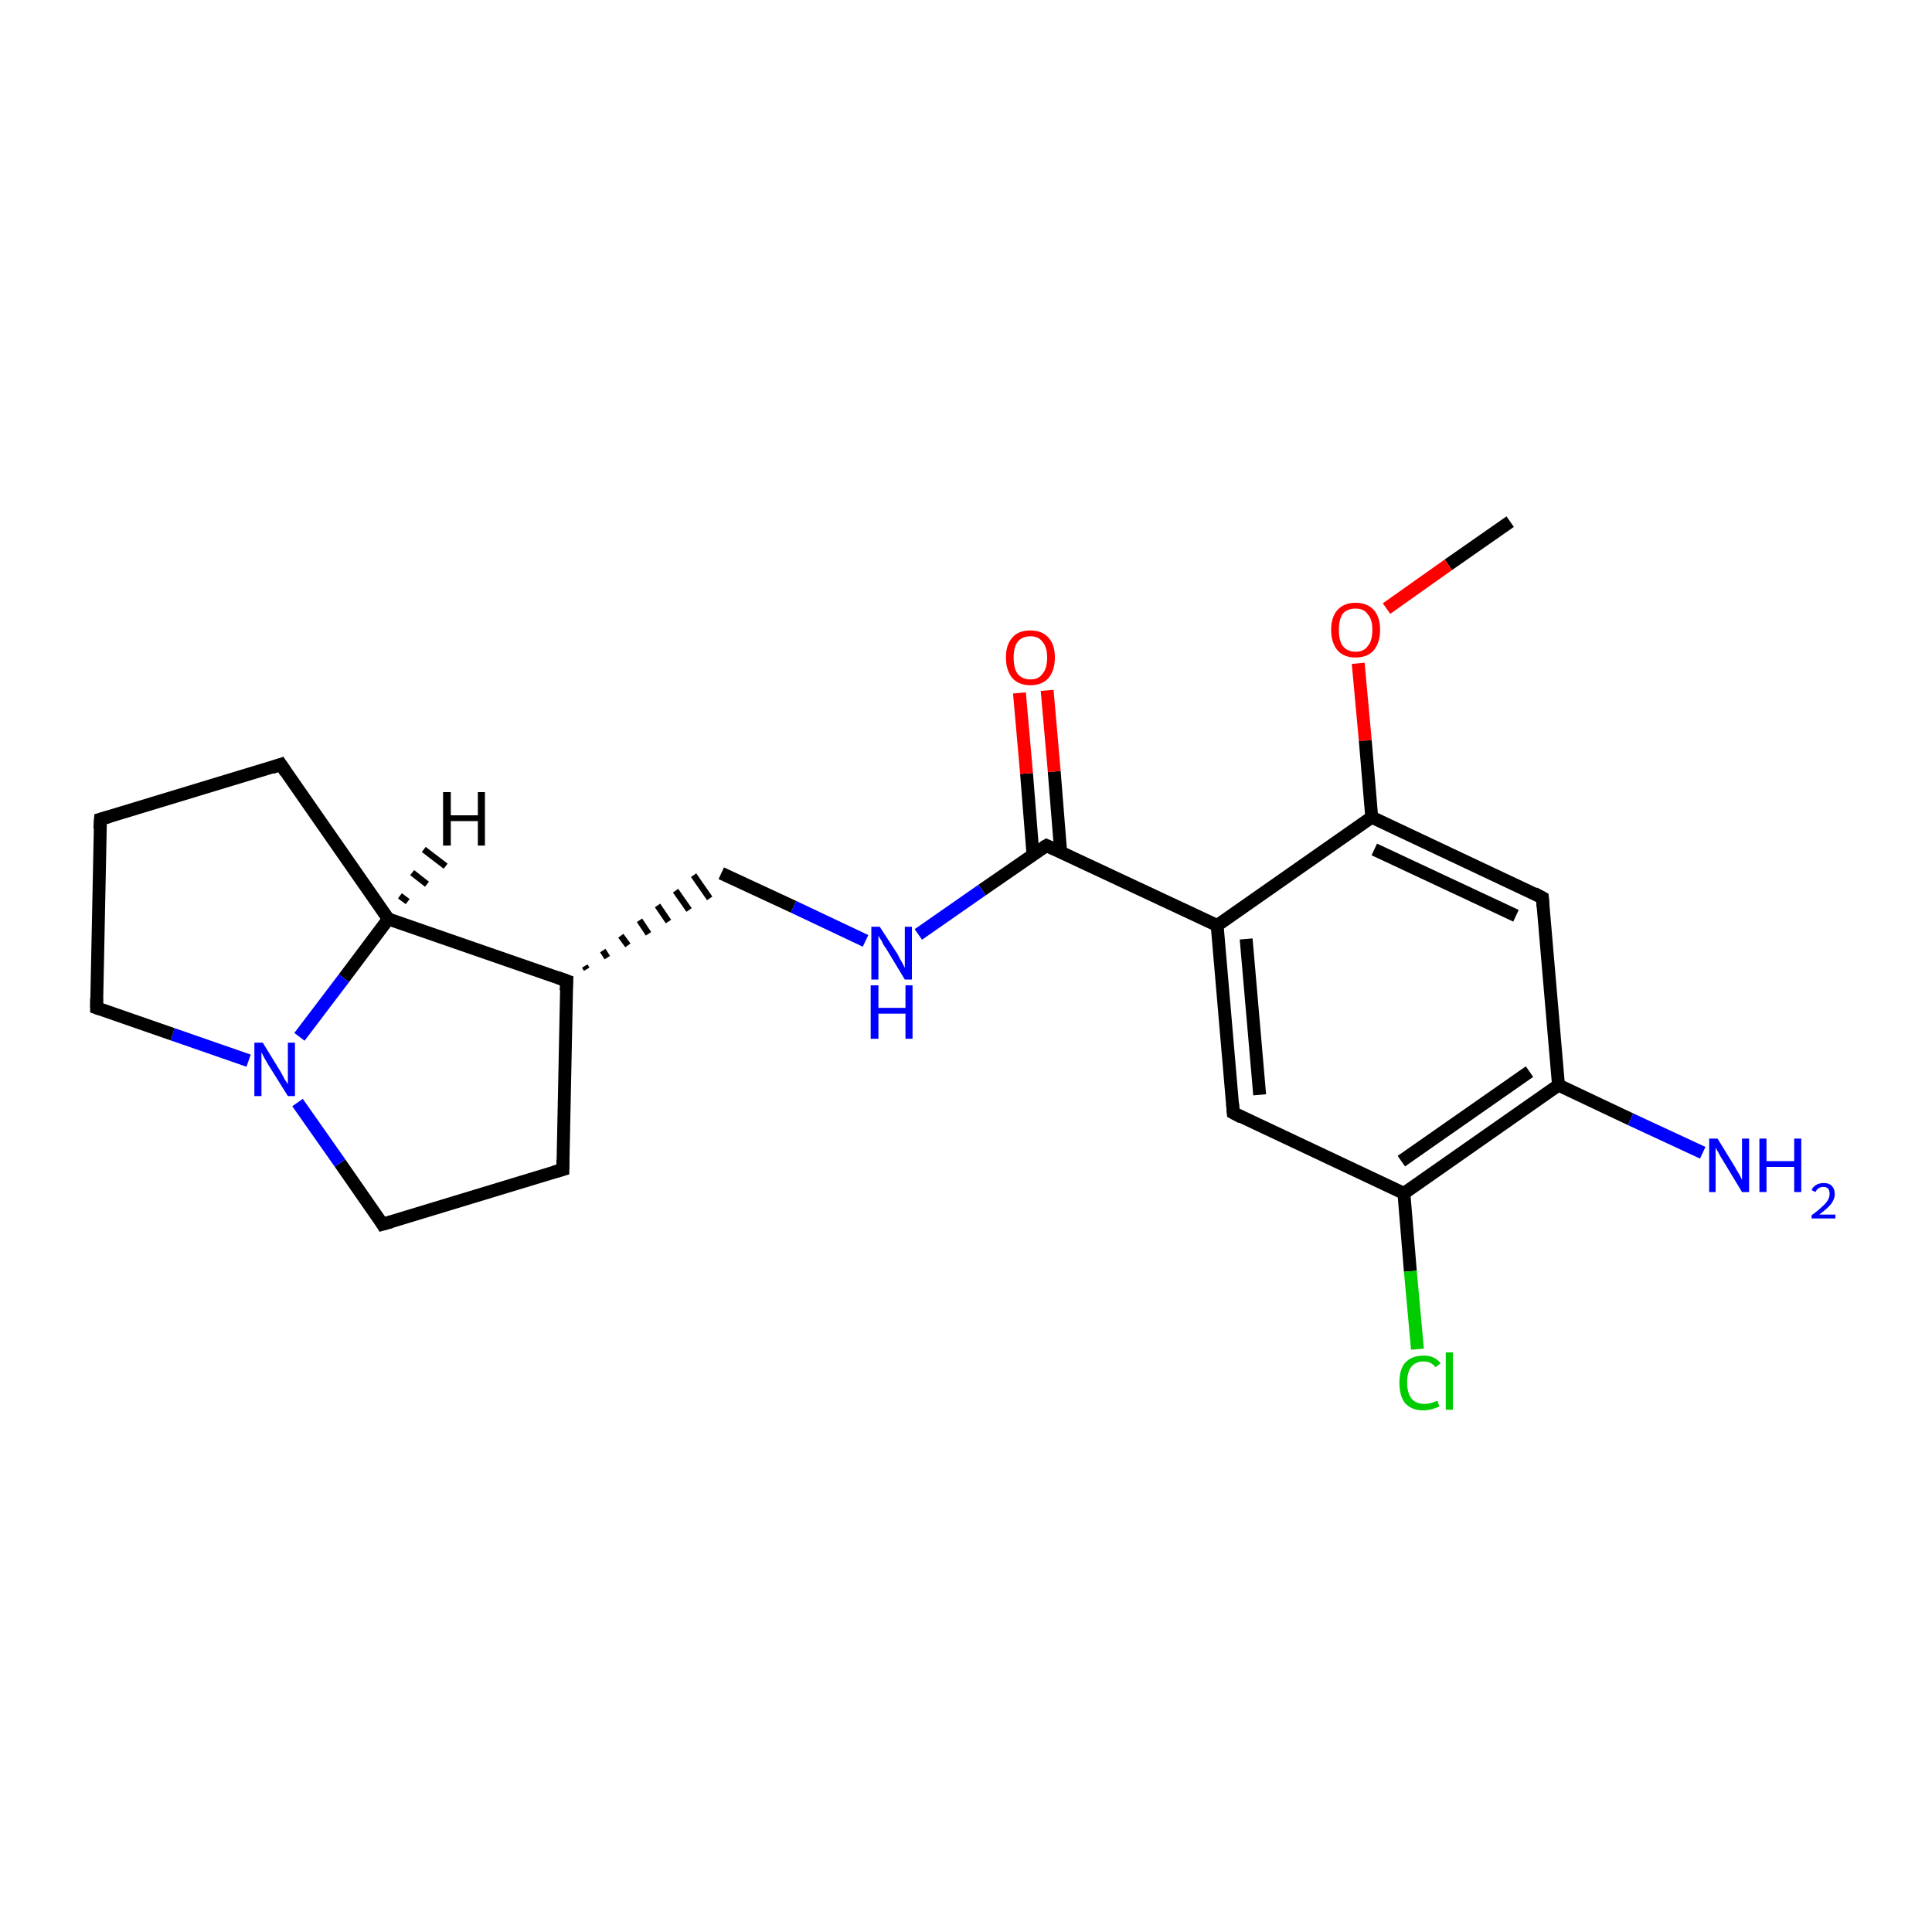 <?xml version='1.0' encoding='iso-8859-1'?>
<svg version='1.1' baseProfile='full'
              xmlns='http://www.w3.org/2000/svg'
                      xmlns:rdkit='http://www.rdkit.org/xml'
                      xmlns:xlink='http://www.w3.org/1999/xlink'
                  xml:space='preserve'
width='300px' height='300px' viewBox='0 0 300 300'>
<!-- END OF HEADER -->
<rect style='opacity:1.0;fill:#FFFFFF;stroke:none' width='300.0' height='300.0' x='0.0' y='0.0'> </rect>
<path class='bond-0 atom-0 atom-1' d='M 234.5,81.0 L 224.9,87.7' style='fill:none;fill-rule:evenodd;stroke:#000000;stroke-width:2.0px;stroke-linecap:butt;stroke-linejoin:miter;stroke-opacity:1' />
<path class='bond-0 atom-0 atom-1' d='M 224.9,87.7 L 215.3,94.5' style='fill:none;fill-rule:evenodd;stroke:#FF0000;stroke-width:2.0px;stroke-linecap:butt;stroke-linejoin:miter;stroke-opacity:1' />
<path class='bond-1 atom-1 atom-2' d='M 210.9,103.0 L 212.0,115.0' style='fill:none;fill-rule:evenodd;stroke:#FF0000;stroke-width:2.0px;stroke-linecap:butt;stroke-linejoin:miter;stroke-opacity:1' />
<path class='bond-1 atom-1 atom-2' d='M 212.0,115.0 L 213.0,126.9' style='fill:none;fill-rule:evenodd;stroke:#000000;stroke-width:2.0px;stroke-linecap:butt;stroke-linejoin:miter;stroke-opacity:1' />
<path class='bond-2 atom-2 atom-3' d='M 213.0,126.9 L 239.5,139.4' style='fill:none;fill-rule:evenodd;stroke:#000000;stroke-width:2.0px;stroke-linecap:butt;stroke-linejoin:miter;stroke-opacity:1' />
<path class='bond-2 atom-2 atom-3' d='M 213.4,131.9 L 235.4,142.2' style='fill:none;fill-rule:evenodd;stroke:#000000;stroke-width:2.0px;stroke-linecap:butt;stroke-linejoin:miter;stroke-opacity:1' />
<path class='bond-3 atom-3 atom-4' d='M 239.5,139.4 L 242.0,168.5' style='fill:none;fill-rule:evenodd;stroke:#000000;stroke-width:2.0px;stroke-linecap:butt;stroke-linejoin:miter;stroke-opacity:1' />
<path class='bond-4 atom-4 atom-5' d='M 242.0,168.5 L 253.2,173.8' style='fill:none;fill-rule:evenodd;stroke:#000000;stroke-width:2.0px;stroke-linecap:butt;stroke-linejoin:miter;stroke-opacity:1' />
<path class='bond-4 atom-4 atom-5' d='M 253.2,173.8 L 264.4,179.0' style='fill:none;fill-rule:evenodd;stroke:#0000FF;stroke-width:2.0px;stroke-linecap:butt;stroke-linejoin:miter;stroke-opacity:1' />
<path class='bond-5 atom-4 atom-6' d='M 242.0,168.5 L 218.0,185.3' style='fill:none;fill-rule:evenodd;stroke:#000000;stroke-width:2.0px;stroke-linecap:butt;stroke-linejoin:miter;stroke-opacity:1' />
<path class='bond-5 atom-4 atom-6' d='M 237.5,166.4 L 217.6,180.3' style='fill:none;fill-rule:evenodd;stroke:#000000;stroke-width:2.0px;stroke-linecap:butt;stroke-linejoin:miter;stroke-opacity:1' />
<path class='bond-6 atom-6 atom-7' d='M 218.0,185.3 L 219.0,197.4' style='fill:none;fill-rule:evenodd;stroke:#000000;stroke-width:2.0px;stroke-linecap:butt;stroke-linejoin:miter;stroke-opacity:1' />
<path class='bond-6 atom-6 atom-7' d='M 219.0,197.4 L 220.1,209.5' style='fill:none;fill-rule:evenodd;stroke:#00CC00;stroke-width:2.0px;stroke-linecap:butt;stroke-linejoin:miter;stroke-opacity:1' />
<path class='bond-7 atom-6 atom-8' d='M 218.0,185.3 L 191.5,172.8' style='fill:none;fill-rule:evenodd;stroke:#000000;stroke-width:2.0px;stroke-linecap:butt;stroke-linejoin:miter;stroke-opacity:1' />
<path class='bond-8 atom-8 atom-9' d='M 191.5,172.8 L 189.0,143.7' style='fill:none;fill-rule:evenodd;stroke:#000000;stroke-width:2.0px;stroke-linecap:butt;stroke-linejoin:miter;stroke-opacity:1' />
<path class='bond-8 atom-8 atom-9' d='M 195.6,170.0 L 193.5,145.8' style='fill:none;fill-rule:evenodd;stroke:#000000;stroke-width:2.0px;stroke-linecap:butt;stroke-linejoin:miter;stroke-opacity:1' />
<path class='bond-9 atom-9 atom-10' d='M 189.0,143.7 L 162.5,131.3' style='fill:none;fill-rule:evenodd;stroke:#000000;stroke-width:2.0px;stroke-linecap:butt;stroke-linejoin:miter;stroke-opacity:1' />
<path class='bond-10 atom-10 atom-11' d='M 164.7,132.3 L 163.7,119.8' style='fill:none;fill-rule:evenodd;stroke:#000000;stroke-width:2.0px;stroke-linecap:butt;stroke-linejoin:miter;stroke-opacity:1' />
<path class='bond-10 atom-10 atom-11' d='M 163.7,119.8 L 162.6,107.2' style='fill:none;fill-rule:evenodd;stroke:#FF0000;stroke-width:2.0px;stroke-linecap:butt;stroke-linejoin:miter;stroke-opacity:1' />
<path class='bond-10 atom-10 atom-11' d='M 160.4,132.7 L 159.4,120.1' style='fill:none;fill-rule:evenodd;stroke:#000000;stroke-width:2.0px;stroke-linecap:butt;stroke-linejoin:miter;stroke-opacity:1' />
<path class='bond-10 atom-10 atom-11' d='M 159.4,120.1 L 158.3,107.6' style='fill:none;fill-rule:evenodd;stroke:#FF0000;stroke-width:2.0px;stroke-linecap:butt;stroke-linejoin:miter;stroke-opacity:1' />
<path class='bond-11 atom-10 atom-12' d='M 162.5,131.3 L 152.5,138.2' style='fill:none;fill-rule:evenodd;stroke:#000000;stroke-width:2.0px;stroke-linecap:butt;stroke-linejoin:miter;stroke-opacity:1' />
<path class='bond-11 atom-10 atom-12' d='M 152.5,138.2 L 142.6,145.1' style='fill:none;fill-rule:evenodd;stroke:#0000FF;stroke-width:2.0px;stroke-linecap:butt;stroke-linejoin:miter;stroke-opacity:1' />
<path class='bond-12 atom-12 atom-13' d='M 134.4,146.1 L 123.2,140.8' style='fill:none;fill-rule:evenodd;stroke:#0000FF;stroke-width:2.0px;stroke-linecap:butt;stroke-linejoin:miter;stroke-opacity:1' />
<path class='bond-12 atom-12 atom-13' d='M 123.2,140.8 L 112.0,135.6' style='fill:none;fill-rule:evenodd;stroke:#000000;stroke-width:2.0px;stroke-linecap:butt;stroke-linejoin:miter;stroke-opacity:1' />
<path class='bond-13 atom-14 atom-13' d='M 91.1,150.5 L 90.8,150.0' style='fill:none;fill-rule:evenodd;stroke:#000000;stroke-width:1.0px;stroke-linecap:butt;stroke-linejoin:miter;stroke-opacity:1' />
<path class='bond-13 atom-14 atom-13' d='M 94.3,148.7 L 93.6,147.6' style='fill:none;fill-rule:evenodd;stroke:#000000;stroke-width:1.0px;stroke-linecap:butt;stroke-linejoin:miter;stroke-opacity:1' />
<path class='bond-13 atom-14 atom-13' d='M 97.5,146.8 L 96.4,145.3' style='fill:none;fill-rule:evenodd;stroke:#000000;stroke-width:1.0px;stroke-linecap:butt;stroke-linejoin:miter;stroke-opacity:1' />
<path class='bond-13 atom-14 atom-13' d='M 100.7,145.0 L 99.3,142.9' style='fill:none;fill-rule:evenodd;stroke:#000000;stroke-width:1.0px;stroke-linecap:butt;stroke-linejoin:miter;stroke-opacity:1' />
<path class='bond-13 atom-14 atom-13' d='M 103.8,143.1 L 102.1,140.6' style='fill:none;fill-rule:evenodd;stroke:#000000;stroke-width:1.0px;stroke-linecap:butt;stroke-linejoin:miter;stroke-opacity:1' />
<path class='bond-13 atom-14 atom-13' d='M 107.0,141.3 L 104.9,138.3' style='fill:none;fill-rule:evenodd;stroke:#000000;stroke-width:1.0px;stroke-linecap:butt;stroke-linejoin:miter;stroke-opacity:1' />
<path class='bond-13 atom-14 atom-13' d='M 110.2,139.5 L 107.7,135.9' style='fill:none;fill-rule:evenodd;stroke:#000000;stroke-width:1.0px;stroke-linecap:butt;stroke-linejoin:miter;stroke-opacity:1' />
<path class='bond-14 atom-14 atom-15' d='M 88.0,152.3 L 87.4,181.6' style='fill:none;fill-rule:evenodd;stroke:#000000;stroke-width:2.0px;stroke-linecap:butt;stroke-linejoin:miter;stroke-opacity:1' />
<path class='bond-15 atom-15 atom-16' d='M 87.4,181.6 L 59.4,190.1' style='fill:none;fill-rule:evenodd;stroke:#000000;stroke-width:2.0px;stroke-linecap:butt;stroke-linejoin:miter;stroke-opacity:1' />
<path class='bond-16 atom-16 atom-17' d='M 59.4,190.1 L 52.8,180.6' style='fill:none;fill-rule:evenodd;stroke:#000000;stroke-width:2.0px;stroke-linecap:butt;stroke-linejoin:miter;stroke-opacity:1' />
<path class='bond-16 atom-16 atom-17' d='M 52.8,180.6 L 46.2,171.2' style='fill:none;fill-rule:evenodd;stroke:#0000FF;stroke-width:2.0px;stroke-linecap:butt;stroke-linejoin:miter;stroke-opacity:1' />
<path class='bond-17 atom-17 atom-18' d='M 38.6,164.7 L 26.8,160.6' style='fill:none;fill-rule:evenodd;stroke:#0000FF;stroke-width:2.0px;stroke-linecap:butt;stroke-linejoin:miter;stroke-opacity:1' />
<path class='bond-17 atom-17 atom-18' d='M 26.8,160.6 L 15.0,156.5' style='fill:none;fill-rule:evenodd;stroke:#000000;stroke-width:2.0px;stroke-linecap:butt;stroke-linejoin:miter;stroke-opacity:1' />
<path class='bond-18 atom-18 atom-19' d='M 15.0,156.5 L 15.6,127.2' style='fill:none;fill-rule:evenodd;stroke:#000000;stroke-width:2.0px;stroke-linecap:butt;stroke-linejoin:miter;stroke-opacity:1' />
<path class='bond-19 atom-19 atom-20' d='M 15.6,127.2 L 43.6,118.7' style='fill:none;fill-rule:evenodd;stroke:#000000;stroke-width:2.0px;stroke-linecap:butt;stroke-linejoin:miter;stroke-opacity:1' />
<path class='bond-20 atom-20 atom-21' d='M 43.6,118.7 L 60.3,142.7' style='fill:none;fill-rule:evenodd;stroke:#000000;stroke-width:2.0px;stroke-linecap:butt;stroke-linejoin:miter;stroke-opacity:1' />
<path class='bond-21 atom-9 atom-2' d='M 189.0,143.7 L 213.0,126.9' style='fill:none;fill-rule:evenodd;stroke:#000000;stroke-width:2.0px;stroke-linecap:butt;stroke-linejoin:miter;stroke-opacity:1' />
<path class='bond-22 atom-21 atom-14' d='M 60.3,142.7 L 88.0,152.3' style='fill:none;fill-rule:evenodd;stroke:#000000;stroke-width:2.0px;stroke-linecap:butt;stroke-linejoin:miter;stroke-opacity:1' />
<path class='bond-23 atom-21 atom-17' d='M 60.3,142.7 L 53.4,151.9' style='fill:none;fill-rule:evenodd;stroke:#000000;stroke-width:2.0px;stroke-linecap:butt;stroke-linejoin:miter;stroke-opacity:1' />
<path class='bond-23 atom-21 atom-17' d='M 53.4,151.9 L 46.5,161.0' style='fill:none;fill-rule:evenodd;stroke:#0000FF;stroke-width:2.0px;stroke-linecap:butt;stroke-linejoin:miter;stroke-opacity:1' />
<path class='bond-24 atom-21 atom-22' d='M 62.1,139.1 L 63.3,140.0' style='fill:none;fill-rule:evenodd;stroke:#000000;stroke-width:1.0px;stroke-linecap:butt;stroke-linejoin:miter;stroke-opacity:1' />
<path class='bond-24 atom-21 atom-22' d='M 64.0,135.5 L 66.3,137.3' style='fill:none;fill-rule:evenodd;stroke:#000000;stroke-width:1.0px;stroke-linecap:butt;stroke-linejoin:miter;stroke-opacity:1' />
<path class='bond-24 atom-21 atom-22' d='M 65.8,131.9 L 69.2,134.5' style='fill:none;fill-rule:evenodd;stroke:#000000;stroke-width:1.0px;stroke-linecap:butt;stroke-linejoin:miter;stroke-opacity:1' />
<path d='M 238.2,138.7 L 239.5,139.4 L 239.6,140.8' style='fill:none;stroke:#000000;stroke-width:2.0px;stroke-linecap:butt;stroke-linejoin:miter;stroke-miterlimit:10;stroke-opacity:1;' />
<path d='M 192.8,173.5 L 191.5,172.8 L 191.4,171.4' style='fill:none;stroke:#000000;stroke-width:2.0px;stroke-linecap:butt;stroke-linejoin:miter;stroke-miterlimit:10;stroke-opacity:1;' />
<path d='M 163.8,131.9 L 162.5,131.3 L 162.0,131.6' style='fill:none;stroke:#000000;stroke-width:2.0px;stroke-linecap:butt;stroke-linejoin:miter;stroke-miterlimit:10;stroke-opacity:1;' />
<path d='M 87.9,153.8 L 88.0,152.3 L 86.6,151.8' style='fill:none;stroke:#000000;stroke-width:2.0px;stroke-linecap:butt;stroke-linejoin:miter;stroke-miterlimit:10;stroke-opacity:1;' />
<path d='M 87.4,180.1 L 87.4,181.6 L 86.0,182.0' style='fill:none;stroke:#000000;stroke-width:2.0px;stroke-linecap:butt;stroke-linejoin:miter;stroke-miterlimit:10;stroke-opacity:1;' />
<path d='M 60.8,189.7 L 59.4,190.1 L 59.1,189.6' style='fill:none;stroke:#000000;stroke-width:2.0px;stroke-linecap:butt;stroke-linejoin:miter;stroke-miterlimit:10;stroke-opacity:1;' />
<path d='M 15.6,156.7 L 15.0,156.5 L 15.0,155.0' style='fill:none;stroke:#000000;stroke-width:2.0px;stroke-linecap:butt;stroke-linejoin:miter;stroke-miterlimit:10;stroke-opacity:1;' />
<path d='M 15.5,128.7 L 15.6,127.2 L 17.0,126.8' style='fill:none;stroke:#000000;stroke-width:2.0px;stroke-linecap:butt;stroke-linejoin:miter;stroke-miterlimit:10;stroke-opacity:1;' />
<path d='M 42.2,119.2 L 43.6,118.7 L 44.4,119.9' style='fill:none;stroke:#000000;stroke-width:2.0px;stroke-linecap:butt;stroke-linejoin:miter;stroke-miterlimit:10;stroke-opacity:1;' />
<path class='atom-1' d='M 206.7 97.8
Q 206.7 95.8, 207.7 94.7
Q 208.7 93.6, 210.5 93.6
Q 212.3 93.6, 213.3 94.7
Q 214.3 95.8, 214.3 97.8
Q 214.3 99.8, 213.3 101.0
Q 212.3 102.1, 210.5 102.1
Q 208.7 102.1, 207.7 101.0
Q 206.7 99.8, 206.7 97.8
M 210.5 101.2
Q 211.8 101.2, 212.4 100.3
Q 213.1 99.5, 213.1 97.8
Q 213.1 96.2, 212.4 95.4
Q 211.8 94.5, 210.5 94.5
Q 209.2 94.5, 208.5 95.3
Q 207.9 96.2, 207.9 97.8
Q 207.9 99.5, 208.5 100.3
Q 209.2 101.2, 210.5 101.2
' fill='#FF0000'/>
<path class='atom-5' d='M 266.7 176.8
L 269.4 181.2
Q 269.6 181.6, 270.1 182.4
Q 270.5 183.2, 270.5 183.2
L 270.5 176.8
L 271.6 176.8
L 271.6 185.1
L 270.5 185.1
L 267.6 180.3
Q 267.2 179.7, 266.9 179.1
Q 266.5 178.4, 266.4 178.2
L 266.4 185.1
L 265.4 185.1
L 265.4 176.8
L 266.7 176.8
' fill='#0000FF'/>
<path class='atom-5' d='M 273.2 176.8
L 274.3 176.8
L 274.3 180.3
L 278.6 180.3
L 278.6 176.8
L 279.7 176.8
L 279.7 185.1
L 278.6 185.1
L 278.6 181.2
L 274.3 181.2
L 274.3 185.1
L 273.2 185.1
L 273.2 176.8
' fill='#0000FF'/>
<path class='atom-5' d='M 281.3 184.8
Q 281.5 184.3, 282.0 184.0
Q 282.5 183.7, 283.2 183.7
Q 284.0 183.7, 284.4 184.1
Q 284.9 184.6, 284.9 185.4
Q 284.9 186.2, 284.3 187.0
Q 283.7 187.7, 282.5 188.6
L 285.0 188.6
L 285.0 189.2
L 281.3 189.2
L 281.3 188.7
Q 282.3 188.0, 282.9 187.4
Q 283.5 186.9, 283.8 186.4
Q 284.1 185.9, 284.1 185.4
Q 284.1 184.9, 283.9 184.6
Q 283.6 184.3, 283.2 184.3
Q 282.7 184.3, 282.4 184.5
Q 282.1 184.7, 281.9 185.1
L 281.3 184.8
' fill='#0000FF'/>
<path class='atom-7' d='M 217.3 214.7
Q 217.3 212.6, 218.2 211.6
Q 219.2 210.5, 221.1 210.5
Q 222.8 210.5, 223.7 211.7
L 222.9 212.3
Q 222.2 211.4, 221.1 211.4
Q 219.8 211.4, 219.1 212.3
Q 218.5 213.1, 218.5 214.7
Q 218.5 216.3, 219.2 217.2
Q 219.9 218.0, 221.2 218.0
Q 222.1 218.0, 223.2 217.5
L 223.5 218.4
Q 223.1 218.6, 222.4 218.8
Q 221.7 219.0, 221.0 219.0
Q 219.2 219.0, 218.2 217.9
Q 217.3 216.8, 217.3 214.7
' fill='#00CC00'/>
<path class='atom-7' d='M 224.5 210.0
L 225.6 210.0
L 225.6 218.9
L 224.5 218.9
L 224.5 210.0
' fill='#00CC00'/>
<path class='atom-11' d='M 156.2 102.1
Q 156.2 100.1, 157.2 99.0
Q 158.1 97.9, 160.0 97.9
Q 161.8 97.9, 162.8 99.0
Q 163.8 100.1, 163.8 102.1
Q 163.8 104.1, 162.8 105.3
Q 161.8 106.4, 160.0 106.4
Q 158.2 106.4, 157.2 105.3
Q 156.2 104.1, 156.2 102.1
M 160.0 105.5
Q 161.3 105.5, 161.9 104.6
Q 162.6 103.8, 162.6 102.1
Q 162.6 100.5, 161.9 99.7
Q 161.3 98.8, 160.0 98.8
Q 158.7 98.8, 158.0 99.7
Q 157.4 100.5, 157.4 102.1
Q 157.4 103.8, 158.0 104.6
Q 158.7 105.5, 160.0 105.5
' fill='#FF0000'/>
<path class='atom-12' d='M 136.6 143.9
L 139.4 148.2
Q 139.6 148.7, 140.1 149.5
Q 140.5 150.3, 140.5 150.3
L 140.5 143.9
L 141.6 143.9
L 141.6 152.1
L 140.5 152.1
L 137.6 147.3
Q 137.2 146.8, 136.9 146.1
Q 136.5 145.5, 136.4 145.3
L 136.4 152.1
L 135.3 152.1
L 135.3 143.9
L 136.6 143.9
' fill='#0000FF'/>
<path class='atom-12' d='M 135.2 153.0
L 136.4 153.0
L 136.4 156.5
L 140.6 156.5
L 140.6 153.0
L 141.7 153.0
L 141.7 161.3
L 140.6 161.3
L 140.6 157.4
L 136.4 157.4
L 136.4 161.3
L 135.2 161.3
L 135.2 153.0
' fill='#0000FF'/>
<path class='atom-17' d='M 40.8 161.9
L 43.5 166.3
Q 43.8 166.8, 44.2 167.6
Q 44.7 168.3, 44.7 168.4
L 44.7 161.9
L 45.8 161.9
L 45.8 170.2
L 44.7 170.2
L 41.7 165.4
Q 41.4 164.9, 41.0 164.2
Q 40.7 163.6, 40.6 163.4
L 40.6 170.2
L 39.5 170.2
L 39.5 161.9
L 40.8 161.9
' fill='#0000FF'/>
<path class='atom-22' d='M 68.8 123.0
L 70.0 123.0
L 70.0 126.6
L 74.2 126.6
L 74.2 123.0
L 75.3 123.0
L 75.3 131.3
L 74.2 131.3
L 74.2 127.5
L 70.0 127.5
L 70.0 131.3
L 68.8 131.3
L 68.8 123.0
' fill='#000000'/>
</svg>
